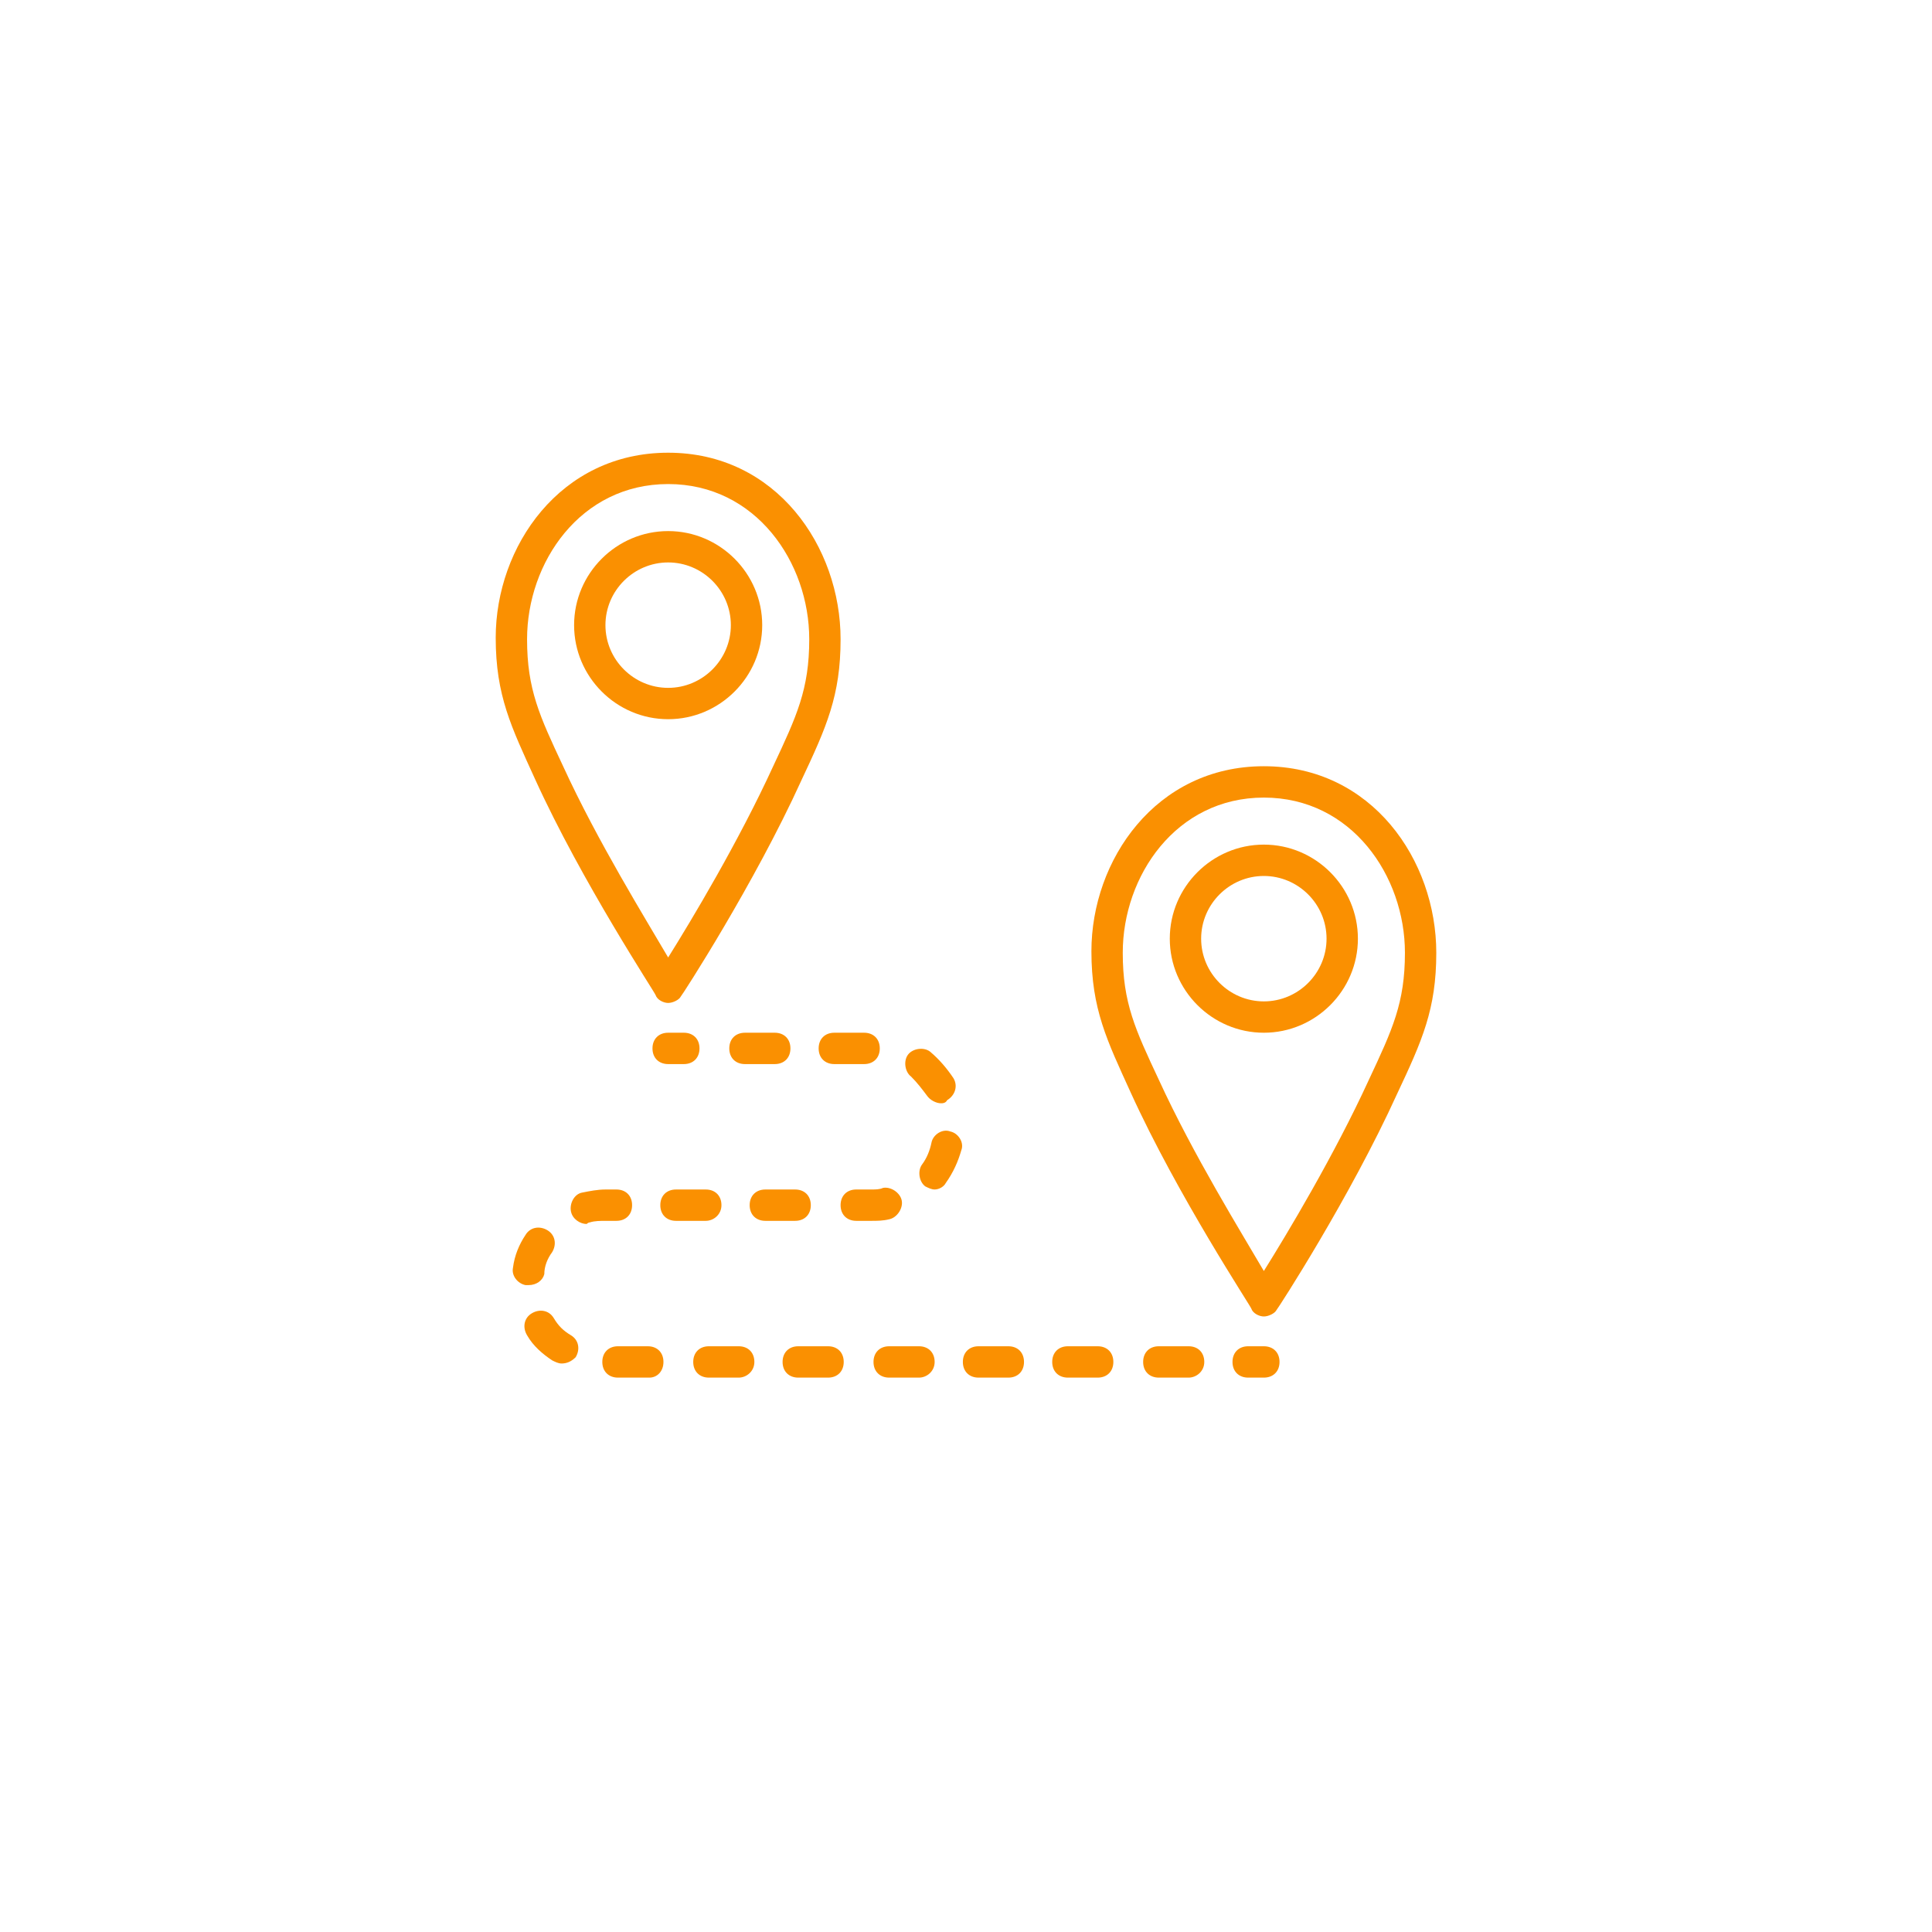 <svg width="152" height="152" viewBox="0 0 152 152" fill="none" xmlns="http://www.w3.org/2000/svg">
<g filter="url(#filter0_d)">
<circle cx="76" cy="72" r="56" fill="white"/>
</g>
<path d="M51.58 78.29C51.703 78.66 52.197 78.907 52.567 78.907C52.937 78.907 53.43 78.66 53.553 78.413C53.677 78.29 59.35 69.533 63.05 61.393C65.023 57.2 66.133 54.733 66.133 50.293C66.133 43.017 61.077 35.617 52.567 35.617C44.057 35.617 39 43.017 39 50.17C39 54.733 40.233 57.2 42.083 61.27C45.783 69.41 51.58 78.167 51.58 78.29ZM52.567 38.083C59.473 38.083 63.667 44.25 63.667 50.293C63.667 54.24 62.68 56.337 60.83 60.283C58.117 66.203 54.417 72.37 52.567 75.33C50.84 72.37 47.017 66.203 44.303 60.283C42.453 56.337 41.467 54.24 41.467 50.293C41.467 44.25 45.66 38.083 52.567 38.083Z" fill="#FA9001"/>
<path d="M52.567 56.583C56.637 56.583 59.967 53.253 59.967 49.183C59.967 45.113 56.637 41.783 52.567 41.783C48.497 41.783 45.167 45.113 45.167 49.183C45.167 53.253 48.497 56.583 52.567 56.583ZM52.567 44.25C55.28 44.25 57.5 46.47 57.5 49.183C57.5 51.897 55.28 54.117 52.567 54.117C49.853 54.117 47.633 51.897 47.633 49.183C47.633 46.47 49.853 44.25 52.567 44.25Z" fill="#FA9001"/>
<path d="M99.433 60.283C90.923 60.283 85.867 67.683 85.867 74.837C85.867 79.4 87.1 81.867 88.95 85.936C92.65 94.076 98.447 102.833 98.447 102.956C98.57 103.326 99.063 103.573 99.433 103.573C99.803 103.573 100.296 103.326 100.42 103.08C100.543 102.957 106.217 94.2 109.917 86.06C111.89 81.867 113 79.4 113 74.96C113 67.683 107.943 60.283 99.433 60.283ZM107.697 84.95C104.983 90.87 101.283 97.037 99.433 99.997C97.707 97.037 93.883 90.87 91.17 84.95C89.32 81.003 88.333 78.907 88.333 74.96C88.333 68.917 92.527 62.75 99.433 62.75C106.34 62.75 110.533 68.917 110.533 74.96C110.533 78.907 109.547 81.003 107.697 84.95Z" fill="#FA9001"/>
<path d="M99.433 66.45C95.363 66.45 92.033 69.78 92.033 73.85C92.033 77.92 95.363 81.25 99.433 81.25C103.503 81.25 106.833 77.92 106.833 73.85C106.833 69.78 103.503 66.45 99.433 66.45ZM99.433 78.784C96.72 78.784 94.5 76.564 94.5 73.85C94.5 71.137 96.72 68.917 99.433 68.917C102.146 68.917 104.366 71.137 104.366 73.85C104.367 76.564 102.147 78.784 99.433 78.784Z" fill="#FA9001"/>
<path d="M99.433 105.917H98.2C97.46 105.917 96.967 106.41 96.967 107.15C96.967 107.89 97.46 108.384 98.2 108.384H99.433C100.173 108.384 100.667 107.89 100.667 107.15C100.667 106.41 100.173 105.917 99.433 105.917Z" fill="#FA9001"/>
<path d="M86.36 105.917H84.017C83.277 105.917 82.783 106.41 82.783 107.15C82.783 107.89 83.277 108.384 84.017 108.384H86.36C87.1 108.384 87.593 107.89 87.593 107.15C87.593 106.41 87.1 105.917 86.36 105.917Z" fill="#FA9001"/>
<path d="M93.513 105.917H91.17C90.43 105.917 89.937 106.41 89.937 107.15C89.937 107.89 90.43 108.384 91.17 108.384H93.513C94.13 108.384 94.747 107.89 94.747 107.15C94.747 106.41 94.253 105.917 93.513 105.917Z" fill="#FA9001"/>
<path d="M58.61 81.25C57.87 81.25 57.377 81.743 57.377 82.483C57.377 83.223 57.87 83.717 58.61 83.717H60.953C61.693 83.717 62.187 83.223 62.187 82.483C62.187 81.743 61.693 81.25 60.953 81.25H58.61Z" fill="#FA9001"/>
<path d="M41.59 101.106C42.207 101.106 42.7 100.736 42.823 100.243C42.823 99.626 43.07 99.01 43.44 98.516C43.81 97.9 43.687 97.16 43.07 96.79C42.453 96.42 41.713 96.543 41.343 97.16C40.85 97.9 40.48 98.763 40.357 99.75C40.233 100.366 40.727 100.983 41.343 101.106C41.467 101.106 41.467 101.106 41.59 101.106Z" fill="#FA9001"/>
<path d="M71.683 84.703C72.177 85.197 72.547 85.69 72.917 86.183C73.163 86.553 73.657 86.8 74.027 86.8C74.15 86.8 74.397 86.8 74.52 86.553C75.137 86.183 75.383 85.443 75.013 84.826C74.52 84.087 73.903 83.347 73.163 82.73C72.67 82.36 71.806 82.483 71.436 82.977C71.067 83.47 71.19 84.333 71.683 84.703Z" fill="#FA9001"/>
<path d="M44.92 105.053C44.303 104.683 43.933 104.313 43.563 103.696C43.193 103.08 42.453 102.956 41.837 103.326C41.22 103.696 41.097 104.436 41.467 105.053C41.96 105.916 42.7 106.533 43.44 107.026C43.687 107.15 43.933 107.273 44.18 107.273C44.55 107.273 44.92 107.15 45.29 106.78C45.66 106.163 45.537 105.423 44.92 105.053Z" fill="#FA9001"/>
<path d="M64.407 82.483C64.407 83.223 64.9 83.717 65.64 83.717H67.983C68.723 83.717 69.217 83.223 69.217 82.483C69.217 81.743 68.723 81.25 67.983 81.25H65.64C64.9 81.25 64.407 81.743 64.407 82.483Z" fill="#FA9001"/>
<path d="M56.76 94.817C56.76 94.077 56.267 93.584 55.527 93.584H53.183C52.443 93.584 51.95 94.077 51.95 94.817C51.95 95.557 52.443 96.05 53.183 96.05H55.526C56.143 96.05 56.76 95.557 56.76 94.817Z" fill="#FA9001"/>
<path d="M48.497 96.05C49.237 96.05 49.73 95.557 49.73 94.817C49.73 94.077 49.237 93.584 48.497 93.584H47.633C47.017 93.584 46.4 93.707 45.783 93.83C45.167 93.954 44.797 94.694 44.92 95.31C45.044 95.927 45.66 96.297 46.153 96.297C46.153 96.297 46.277 96.174 46.4 96.174C46.77 96.05 47.263 96.05 47.633 96.05H48.497V96.05Z" fill="#FA9001"/>
<path d="M70.943 94.447C70.82 93.83 70.08 93.337 69.463 93.46C69.217 93.583 68.847 93.583 68.6 93.583H67.367C66.627 93.583 66.133 94.076 66.133 94.817C66.133 95.556 66.627 96.05 67.367 96.05H68.6C68.97 96.05 69.463 96.05 69.957 95.927C70.573 95.803 71.067 95.063 70.943 94.447Z" fill="#FA9001"/>
<path d="M74.767 89.02C74.15 88.773 73.41 89.267 73.287 89.883C73.163 90.5 72.917 91.117 72.547 91.61C72.177 92.103 72.3 92.967 72.793 93.337C73.04 93.46 73.287 93.583 73.533 93.583C73.903 93.583 74.273 93.337 74.397 93.09C75.013 92.227 75.383 91.363 75.63 90.5C75.877 89.883 75.383 89.143 74.767 89.02Z" fill="#FA9001"/>
<path d="M63.79 94.817C63.79 94.077 63.297 93.584 62.557 93.584H60.214C59.474 93.584 58.98 94.077 58.98 94.817C58.98 95.557 59.474 96.05 60.214 96.05H62.557C63.297 96.05 63.79 95.557 63.79 94.817Z" fill="#FA9001"/>
<path d="M72.3 105.917H69.957C69.217 105.917 68.723 106.41 68.723 107.15C68.723 107.89 69.217 108.384 69.957 108.384H72.3C72.917 108.384 73.533 107.89 73.533 107.15C73.533 106.41 73.04 105.917 72.3 105.917Z" fill="#FA9001"/>
<path d="M65.147 105.917H62.804C62.064 105.917 61.57 106.41 61.57 107.15C61.57 107.89 62.064 108.384 62.804 108.384H65.147C65.887 108.384 66.38 107.89 66.38 107.15C66.38 106.41 65.887 105.917 65.147 105.917Z" fill="#FA9001"/>
<path d="M58.117 105.917H55.773C55.033 105.917 54.54 106.41 54.54 107.15C54.54 107.89 55.033 108.384 55.773 108.384H58.117C58.733 108.384 59.35 107.89 59.35 107.15C59.35 106.41 58.857 105.917 58.117 105.917Z" fill="#FA9001"/>
<path d="M50.963 105.917H48.62C47.88 105.917 47.387 106.41 47.387 107.15C47.387 107.89 47.88 108.384 48.62 108.384H51.087C51.703 108.384 52.197 107.89 52.197 107.15C52.197 106.41 51.703 105.917 50.963 105.917Z" fill="#FA9001"/>
<path d="M79.33 105.917H76.987C76.247 105.917 75.753 106.41 75.753 107.15C75.753 107.89 76.247 108.384 76.987 108.384H79.33C80.07 108.384 80.563 107.89 80.563 107.15C80.563 106.41 80.07 105.917 79.33 105.917Z" fill="#FA9001"/>
<path d="M52.567 81.25C51.827 81.25 51.334 81.743 51.334 82.483C51.334 83.223 51.827 83.717 52.567 83.717H53.8C54.54 83.717 55.033 83.223 55.033 82.483C55.033 81.743 54.54 81.25 53.8 81.25H52.567Z" fill="#FA9001"/>
<defs>
<filter id="filter0_d" x="0" y="0" width="152" height="152" filterUnits="userSpaceOnUse" color-interpolation-filters="sRGB">
<feFlood flood-opacity="0" result="BackgroundImageFix"/>
<feColorMatrix in="SourceAlpha" type="matrix" values="0 0 0 0 0 0 0 0 0 0 0 0 0 0 0 0 0 0 127 0"/>
<feOffset dy="4"/>
<feGaussianBlur stdDeviation="10"/>
<feColorMatrix type="matrix" values="0 0 0 0 0 0 0 0 0 0 0 0 0 0 0 0 0 0 0.25 0"/>
<feBlend mode="normal" in2="BackgroundImageFix" result="effect1_dropShadow"/>
<feBlend mode="normal" in="SourceGraphic" in2="effect1_dropShadow" result="shape"/>
</filter>
</defs>
</svg>
